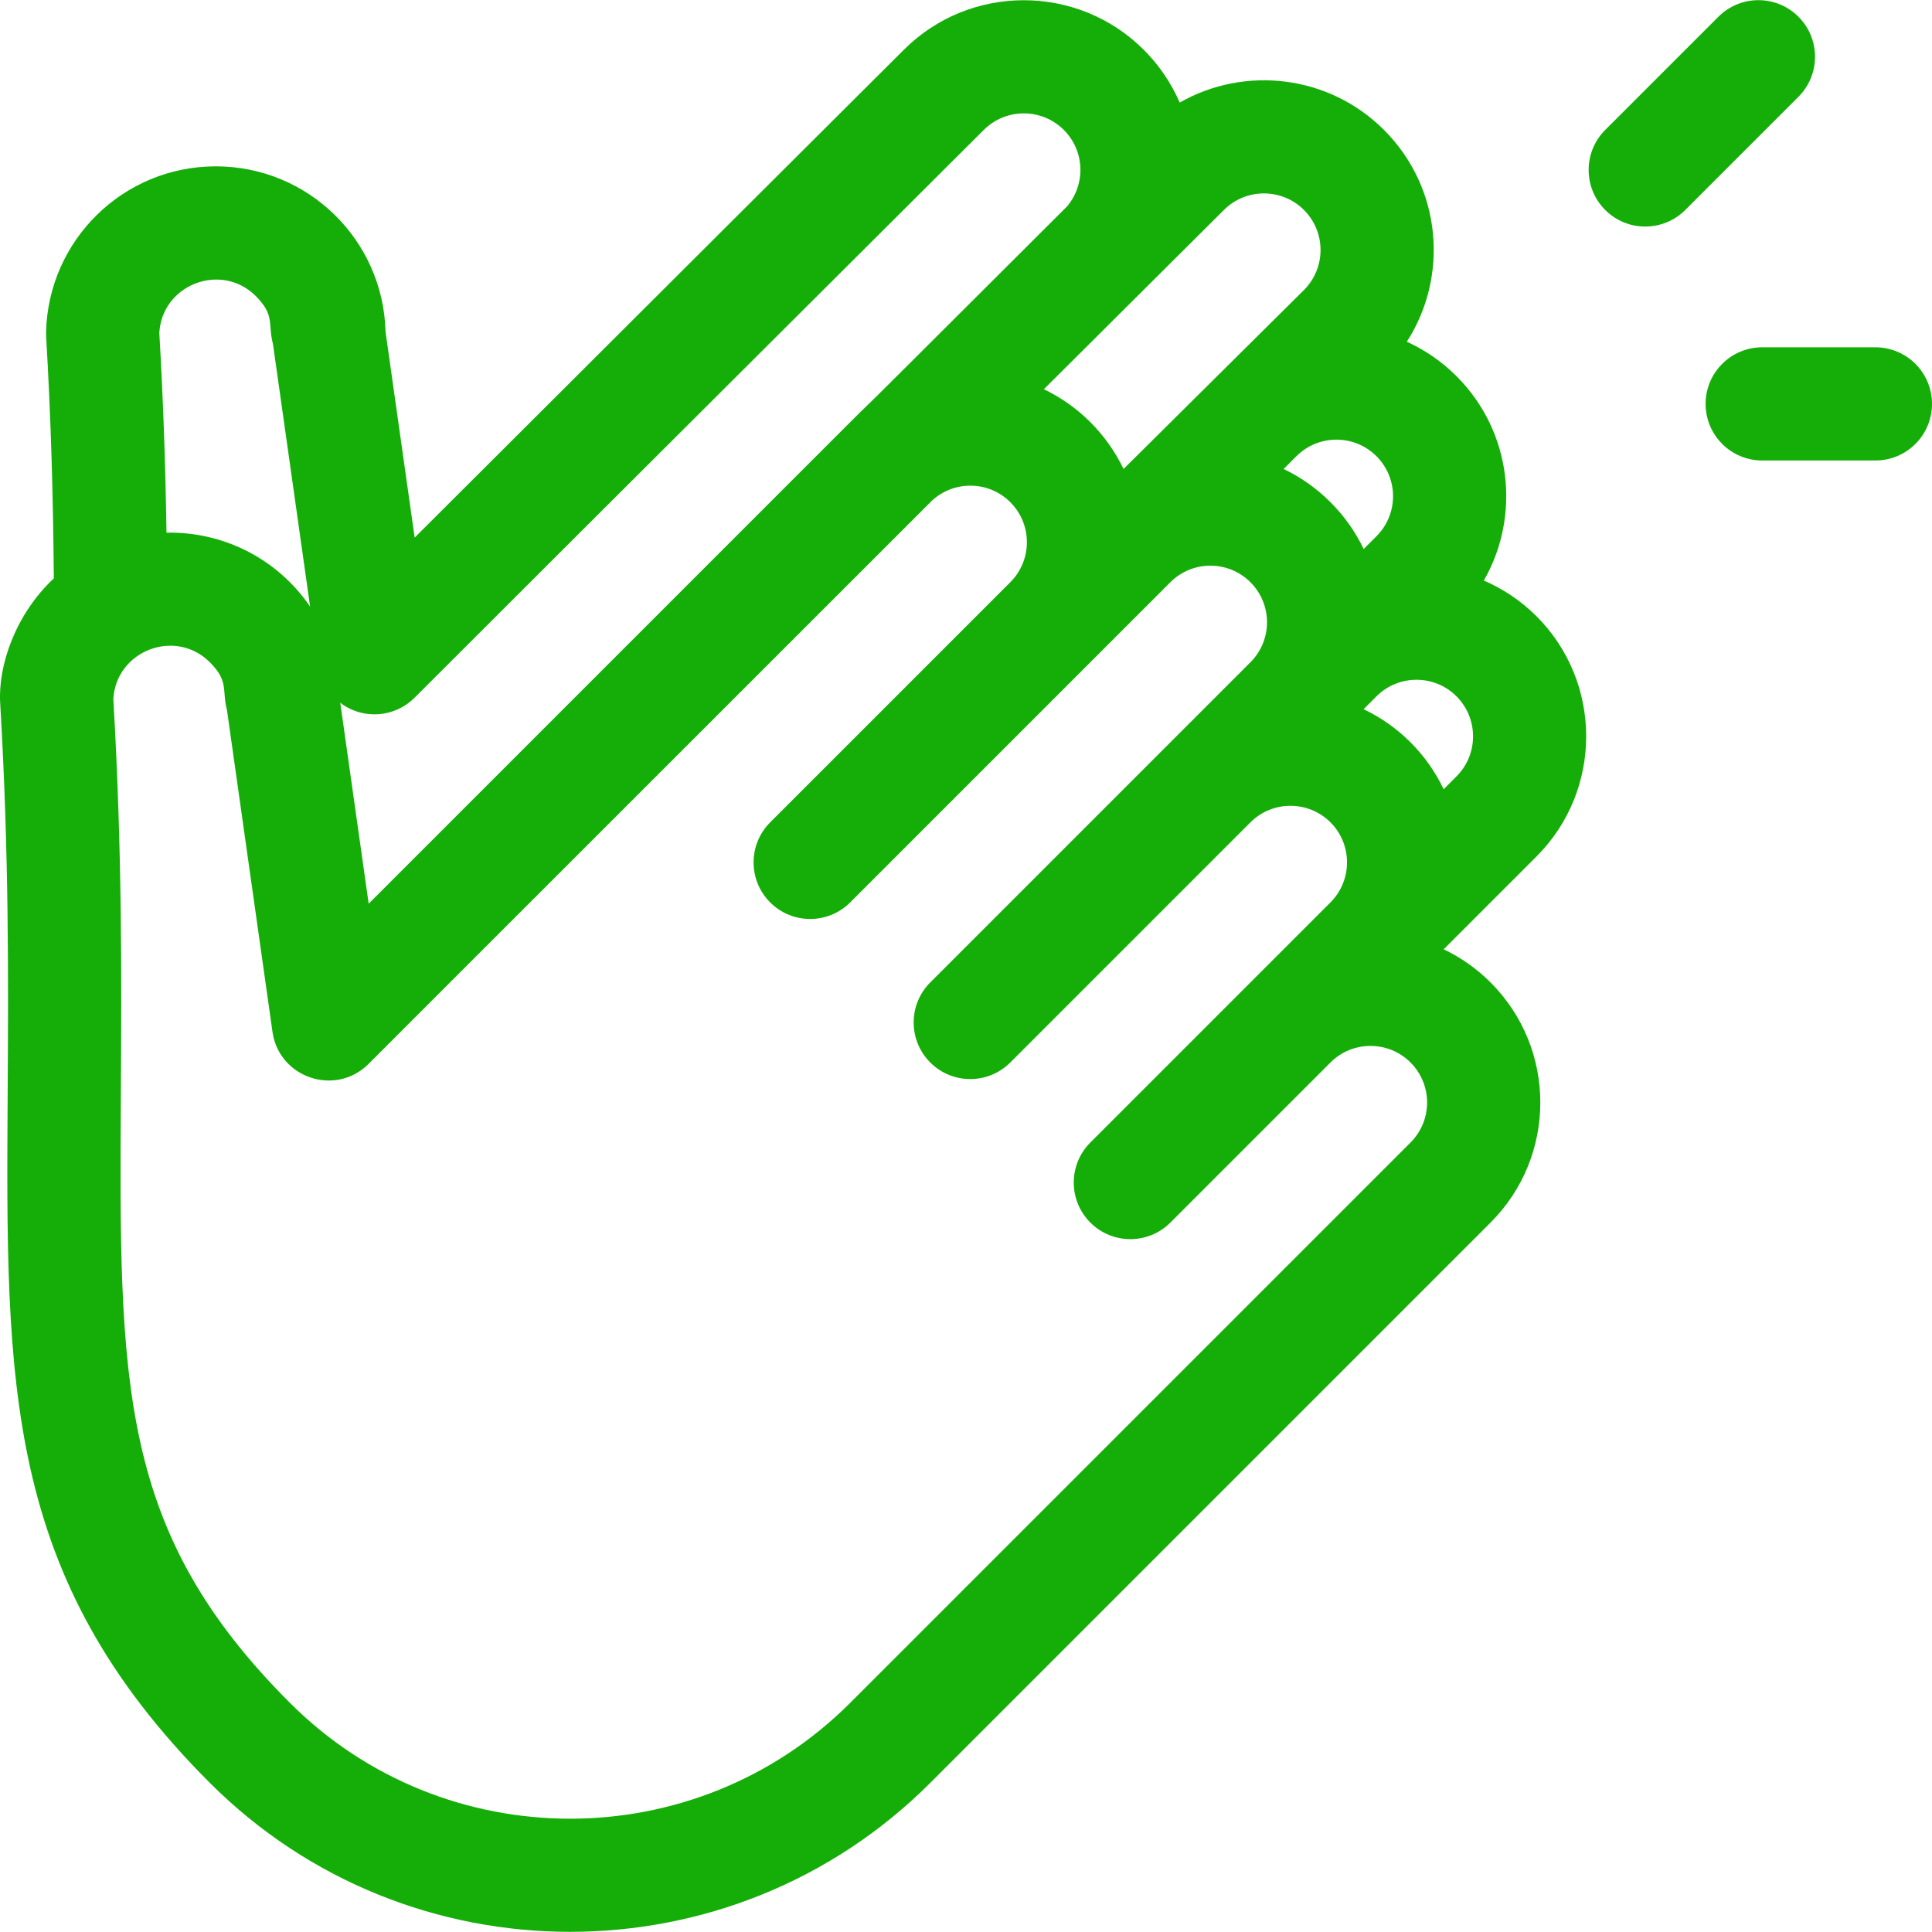 <svg fill="#15AE08"  id="Capa_1" enable-background="new 0 0 512.02 512.02" height="512" viewBox="0 0 512.02 512.02" width="512" xmlns="http://www.w3.org/2000/svg"><g><path d="m.046 186.268c2.362 40.153 2.164 73.45 1.989 102.828-.463 77.888-1.188 128.634 53.583 183.405 52.635 52.634 138.281 52.638 190.919 0 .001-.001.001-.002.002-.003l148.49-148.49c17.586-17.585 17.589-46.052 0-63.64-3.717-3.717-7.929-6.647-12.424-8.789l24.61-24.61c17.545-17.545 17.545-46.093 0-63.64-4.138-4.138-8.892-7.287-13.966-9.474 9.782-17.038 7.56-39.359-7.248-54.166-3.919-3.919-8.389-6.956-13.161-9.124 11.113-17.235 9.352-40.728-6.052-56.131-14.652-14.652-36.972-17.057-54.141-7.253-2.225-5.144-5.416-9.878-9.499-13.96-17.544-17.545-46.094-17.546-63.62-.019-.912.908-79.383 79.095-129.632 129.272l-7.715-54.548c-.608-24.27-20.441-43.842-44.984-43.842-24.57 0-44.397 19.602-44.986 43.899-.011.415-.003.831.021 1.245 1.201 20.398 1.852 40.931 2.031 64.055-10.122 9.483-14.782 22.978-14.217 32.985zm373.77 116.528-148.492 148.492c-40.938 40.939-107.553 40.94-148.493 0-45.489-45.489-45.257-84.431-44.796-162.014.176-29.656.376-63.243-1.998-104.036.751-12.837 16.455-18.847 25.581-9.721 5.089 5.089 3.14 7.279 4.543 12.718.003.027.007.054.012.08l12.04 85.142c1.73 12.22 16.722 17.247 25.46 8.505 25.89-25.894-2.714 2.694 149.295-149.261 5.875-5.439 15.071-5.32 20.782.39 5.863 5.863 5.863 15.35 0 21.213-.002.002-.003.004-.005.006l-63.635 63.634c-5.858 5.858-5.858 15.355 0 21.213 5.856 5.858 15.354 5.858 21.213 0 4.98-4.98 79.894-79.893 84.854-84.853 5.85-5.848 15.365-5.848 21.212.001 5.863 5.863 5.863 15.35 0 21.213 0 0-79.883 79.883-84.853 84.853-5.858 5.858-5.858 15.355 0 21.213 5.857 5.858 15.355 5.858 21.213 0l63.64-63.64c5.85-5.849 15.367-5.848 21.213 0 5.849 5.849 5.85 15.365.001 21.213-10.59 10.59-59.02 59.02-63.64 63.64-5.858 5.858-5.858 15.355 0 21.213 5.857 5.858 15.355 5.858 21.213 0l42.502-42.502c5.856-5.773 15.314-5.747 21.138.075 5.863 5.862 5.863 15.35 0 21.213zm-9.027-181.892c5.863 5.863 5.863 15.35 0 21.213l-3.385 3.385c-2.177-4.547-5.131-8.742-8.802-12.412-3.67-3.67-7.864-6.624-12.412-8.801l3.393-3.392c5.849-5.841 15.361-5.839 21.206.007zm21.214 84.853-3.405 3.405c-2.142-4.497-5.063-8.713-8.782-12.432-3.718-3.718-7.934-6.64-12.431-8.782l3.404-3.404c5.85-5.849 15.367-5.848 21.213-.001 5.848 5.849 5.849 15.365.001 21.214zm-40.427-150.108c5.845 5.845 5.868 15.305.037 21.176-1.912 1.897 11.052-10.964-47.849 47.465-2.177-4.547-5.131-8.742-8.802-12.413-3.686-3.686-7.862-6.587-12.315-8.725 2.673-2.661 46.048-45.844 47.714-47.504 5.853-5.849 15.367-5.847 21.215.001zm-235.717 129.274c44.802-44.809 149.789-149.417 150.863-150.487 5.851-5.849 15.365-5.848 21.214 0 5.596 5.596 5.803 14.393.882 20.241-140.276 139.994 65.966-66.279-185.109 184.82l-7.53-53.243c6.008 4.567 14.402 3.949 19.68-1.331zm-67.636-96.725c.748-12.834 16.456-18.844 25.581-9.72 5.089 5.09 3.139 7.278 4.542 12.717.004.028 9.836 69.552 9.836 69.552-8.819-12.86-23.16-19.871-38.055-19.581-.286-18.664-.908-35.858-1.904-52.968z"/><path d="m497.02 92.042h-30c-8.284 0-15 6.716-15 15s6.716 15 15 15h30c8.284 0 15-6.716 15-15s-6.715-15-15-15z"/><path d="m446.627 55.648 30-30c5.858-5.858 5.858-15.355 0-21.213-5.857-5.858-15.355-5.858-21.213 0l-30 30c-5.858 5.858-5.858 15.355 0 21.213 5.857 5.858 15.355 5.859 21.213 0z"/></g></svg>
